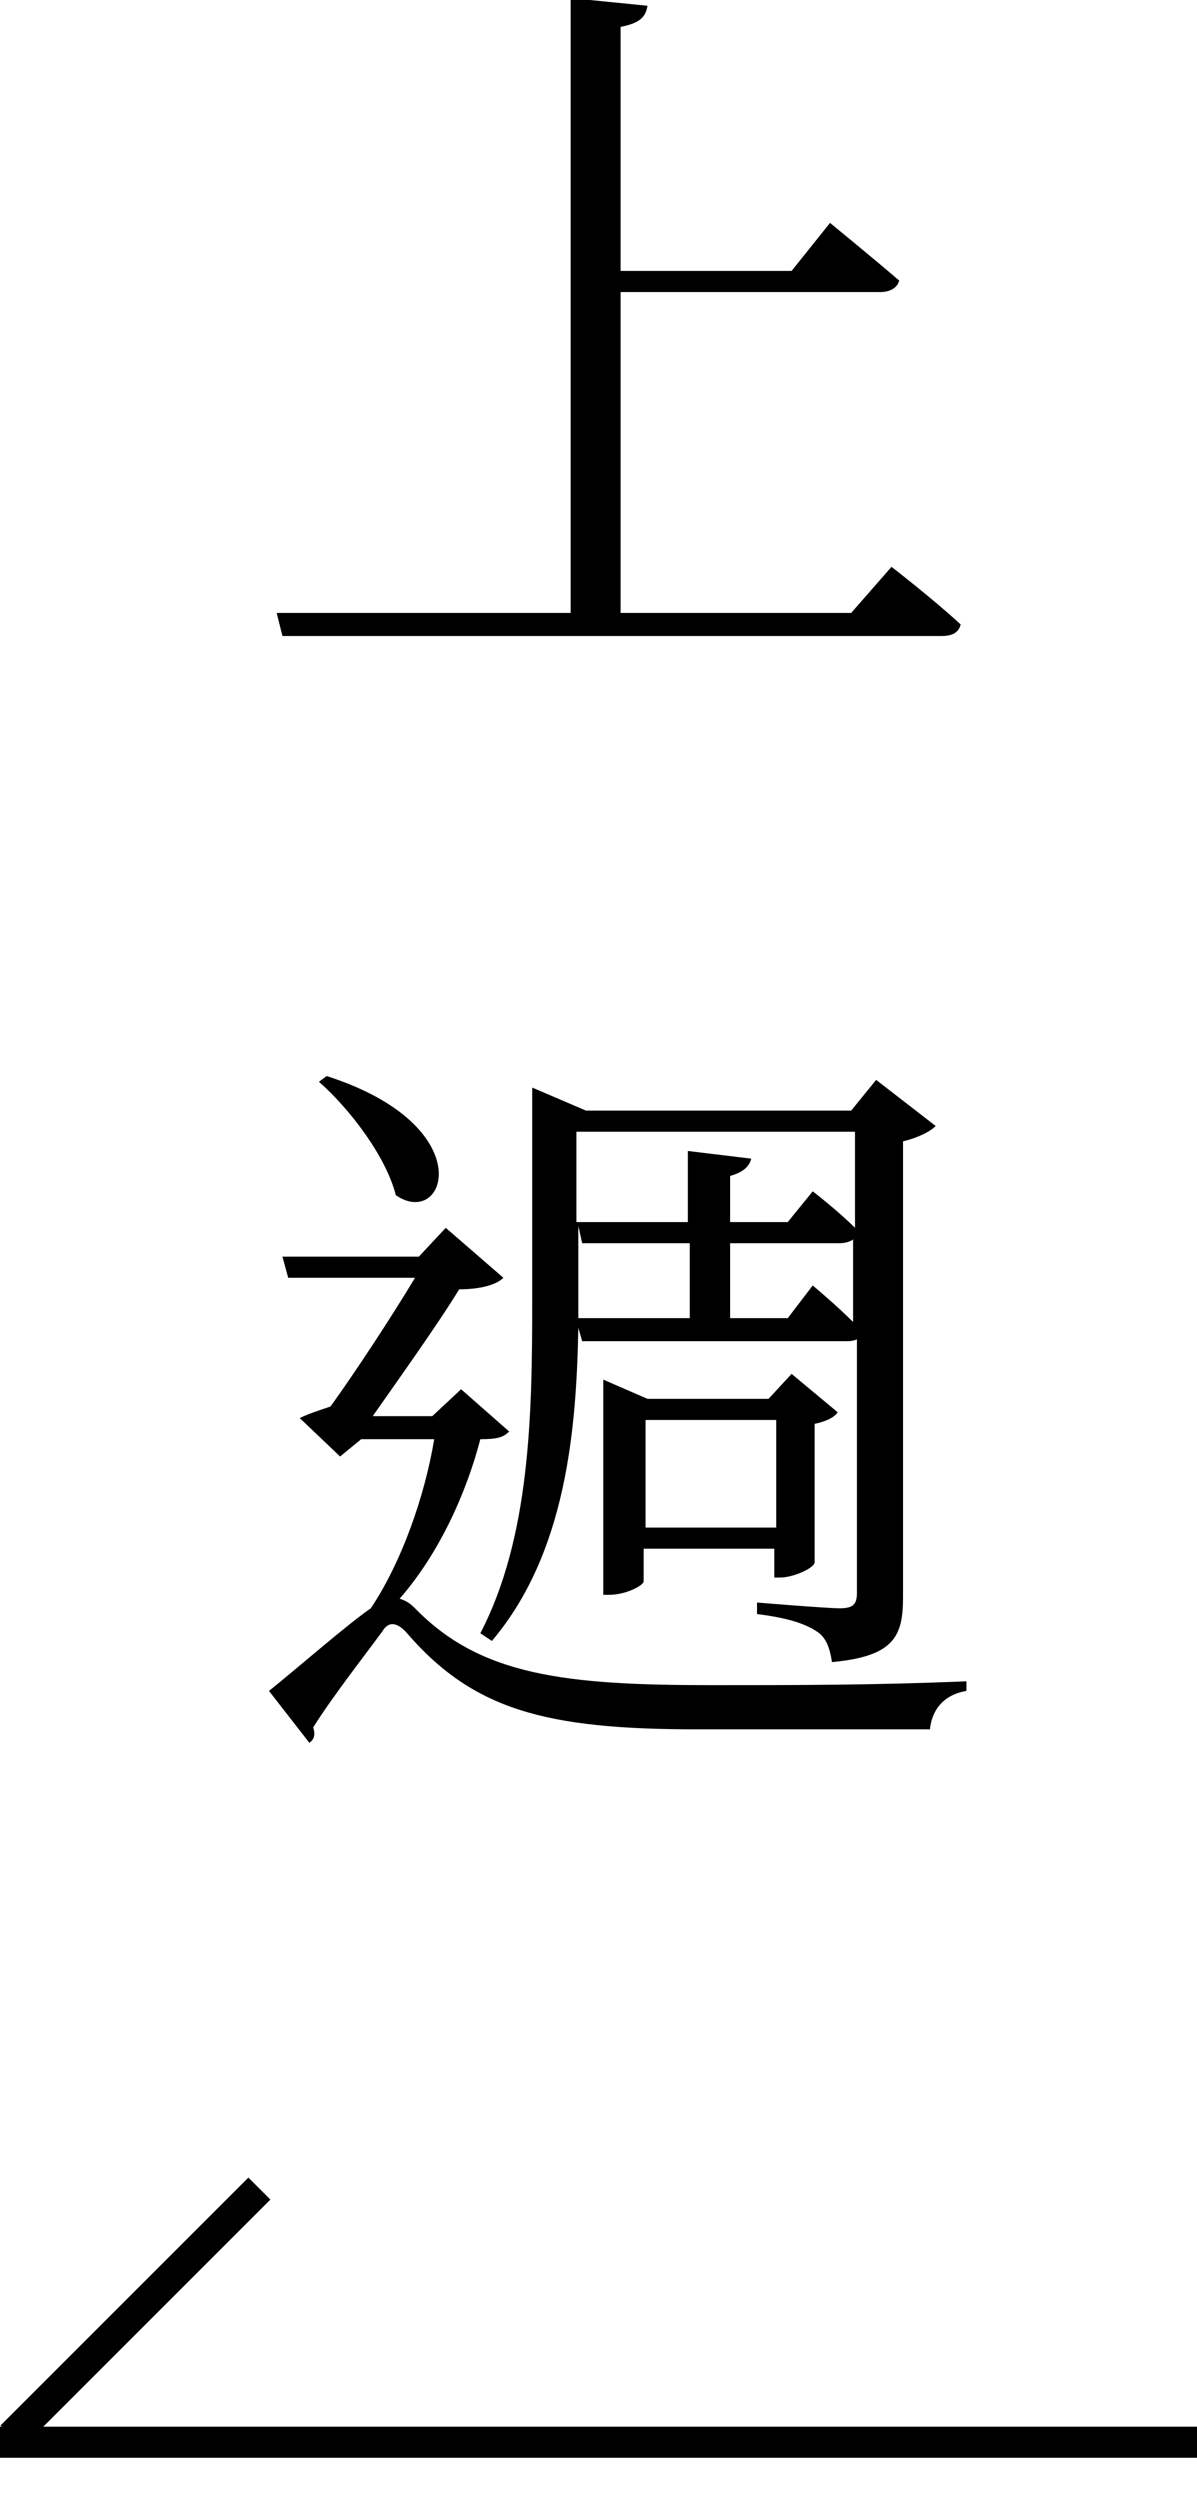 <?xml version="1.0" encoding="utf-8"?>
<!-- Generator: Adobe Illustrator 25.2.3, SVG Export Plug-In . SVG Version: 6.00 Build 0)  -->
<svg version="1.1" id="圖層_1" xmlns="http://www.w3.org/2000/svg" xmlns:xlink="http://www.w3.org/1999/xlink" x="0px" y="0px"
	 viewBox="0 0 62.3 130.1" style="enable-background:new 0 0 62.3 130.1;" xml:space="preserve">
<style type="text/css">
	.st0{display:none;}
	.st1{fill:none;stroke:#000000;stroke-width:1.618;}
	.st2{fill:none;stroke:#000000;stroke-width:1.618;stroke-miterlimit:4;}
</style>
<path class="st0" d="M43.8,2.9H14l0.3,1.2h15.3v30.9h0.5c1.2,0,2.1-0.6,2.1-0.9V12.6c4.2,2.3,9.6,6.1,11.7,9.3
	c3.7,1.5,3.9-5.9-11.7-10.1V4.1h16.5c0.6,0,1-0.2,1.1-0.6c-1.5-1.3-3.8-3.1-3.8-3.1L43.8,2.9z M44.1,58.8v5
	c-0.9-0.9-2.2-1.9-2.2-1.9l-1.3,1.6h-3v-2.4c0.7-0.2,1-0.5,1.1-0.9l-3.3-0.4v3.7h-5.8v-4.7H44.1z M40.7,68.5h-3v-3.9h5.7
	c0.3,0,0.6-0.1,0.7-0.2v4.3c-0.9-0.9-2.1-1.9-2.1-1.9L40.7,68.5z M29.7,68.5v-1.1v-3.7l0.2,0.9h5.6v3.9H29.7z M25.2,85.3
	c3.9-4.6,4.4-11.1,4.5-16.3l0.2,0.7h13.7c0.2,0,0.4,0,0.6-0.1v13.2c0,0.6-0.2,0.8-0.9,0.8c-0.7,0-4.3-0.3-4.3-0.3v0.6
	c1.6,0.2,2.5,0.5,3.1,0.9c0.5,0.3,0.7,0.9,0.8,1.6c3.3-0.3,3.7-1.4,3.7-3.4V59.3c0.8-0.2,1.4-0.5,1.7-0.8L45,56.1l-1.3,1.6H30.2
	l-2.8-1.2v11.1c0,5.9-0.1,12.3-2.7,17.3L25.2,85.3z M33.2,79.4v-5.6H40v5.6H33.2z M40.3,82c0.7,0,1.8-0.5,1.8-0.8V74
	c0.5-0.1,1-0.3,1.2-0.6l-2.4-2l-1.2,1.2h-6.3l-2.3-1v11.3h0.3c0.9,0,1.8-0.5,1.8-0.7v-1.7H40V82H40.3z M16.2,56.2
	c1.6,1.4,3.5,3.9,4,5.9c2.6,1.8,4.5-3.6-3.6-6.2L16.2,56.2z M23.6,72.2l-1.5,1.4H19c1.4-2,3.4-4.8,4.5-6.6c1,0,1.9-0.2,2.3-0.6
	l-3-2.6l-1.4,1.5h-7.1l0.3,1.1h6.6c-1.2,2-3.1,4.9-4.4,6.7c-0.6,0.2-1.2,0.4-1.6,0.6l2.1,2l1.1-0.9h3.8c-0.5,3-1.7,6.4-3.3,8.8
	c-1.4,0.9-3.8,3.1-5.4,4.3l2.1,2.7c0.3-0.2,0.3-0.5,0.2-0.8c1-1.6,2.8-3.9,3.6-5c0.3-0.5,0.7-0.5,1.2,0c3.5,4.1,7.3,5.2,15.2,5.2H48
	c0.1-1,0.7-1.8,1.9-2l0-0.5c-4.8,0.2-8.7,0.2-13.3,0.2c-7.6,0-12-0.5-15.4-4c-0.3-0.3-0.5-0.4-0.8-0.5c2.1-2.4,3.5-5.6,4.2-8.3
	c0.9,0,1.2-0.1,1.5-0.4L23.6,72.2z"/>
<g>
	<line class="st1" x1="0" y1="127.1" x2="62.3" y2="127.1"/>
	<line class="st2" x1="0.6" y1="126.8" x2="13.5" y2="113.9"/>
</g>
<path d="M44.3,31.9h-12V15.2h13.5c0.5,0,0.9-0.2,1-0.6c-1.4-1.2-3.6-3-3.6-3l-2,2.5h-8.9V1.4c1-0.2,1.3-0.5,1.4-1.1l-4-0.4v32H14.4
	l0.3,1.2H49c0.6,0,0.9-0.2,1-0.6c-1.4-1.3-3.6-3-3.6-3L44.3,31.9z M44.5,58.9v5c-0.9-0.9-2.2-1.9-2.2-1.9L41,63.6h-3v-2.4
	c0.7-0.2,1-0.5,1.1-0.9l-3.3-0.4v3.7h-5.8v-4.7H44.5z M41,68.6h-3v-3.9h5.7c0.3,0,0.6-0.1,0.7-0.2v4.3c-0.9-0.9-2.1-1.9-2.1-1.9
	L41,68.6z M30.1,68.6v-1.1v-3.7l0.2,0.9h5.6v3.9H30.1z M25.6,85.4c3.9-4.6,4.4-11.1,4.5-16.3l0.2,0.7h13.7c0.2,0,0.4,0,0.6-0.1v13.2
	c0,0.6-0.2,0.8-0.9,0.8c-0.7,0-4.3-0.3-4.3-0.3V84c1.6,0.2,2.5,0.5,3.1,0.9c0.5,0.3,0.7,0.9,0.8,1.6c3.3-0.3,3.7-1.4,3.7-3.4V59.4
	c0.8-0.2,1.4-0.5,1.7-0.8l-3.1-2.4l-1.3,1.6H30.5l-2.8-1.2v11.1c0,5.9-0.1,12.3-2.7,17.3L25.6,85.4z M33.6,79.5v-5.6h6.8v5.6H33.6z
	 M40.6,82.1c0.7,0,1.8-0.5,1.8-0.8v-7.2c0.5-0.1,1-0.3,1.2-0.6l-2.4-2L40,72.8h-6.3l-2.3-1V83h0.3c0.9,0,1.8-0.5,1.8-0.7v-1.7h6.8
	v1.5H40.6z M16.6,56.3c1.6,1.4,3.5,3.9,4,5.9c2.6,1.8,4.5-3.6-3.6-6.2L16.6,56.3z M24,72.3l-1.5,1.4h-3.1c1.4-2,3.4-4.8,4.5-6.6
	c1,0,1.9-0.2,2.3-0.6l-3-2.6l-1.4,1.5h-7.1l0.3,1.1h6.6c-1.2,2-3.1,4.9-4.4,6.7c-0.6,0.2-1.2,0.4-1.6,0.6l2.1,2l1.1-0.9h3.8
	c-0.5,3-1.7,6.4-3.3,8.8C18,84.6,15.5,86.8,14,88l2.1,2.7c0.3-0.2,0.3-0.5,0.2-0.8c1-1.6,2.8-3.9,3.6-5c0.3-0.5,0.7-0.5,1.2,0
	C24.6,89,28.4,90,36.3,90h12.1c0.1-1,0.7-1.8,1.9-2l0-0.5c-4.8,0.2-8.7,0.2-13.3,0.2c-7.6,0-12-0.5-15.4-4c-0.3-0.3-0.5-0.4-0.8-0.5
	c2.1-2.4,3.5-5.6,4.2-8.3c0.9,0,1.2-0.1,1.5-0.4L24,72.3z"/>
</svg>
